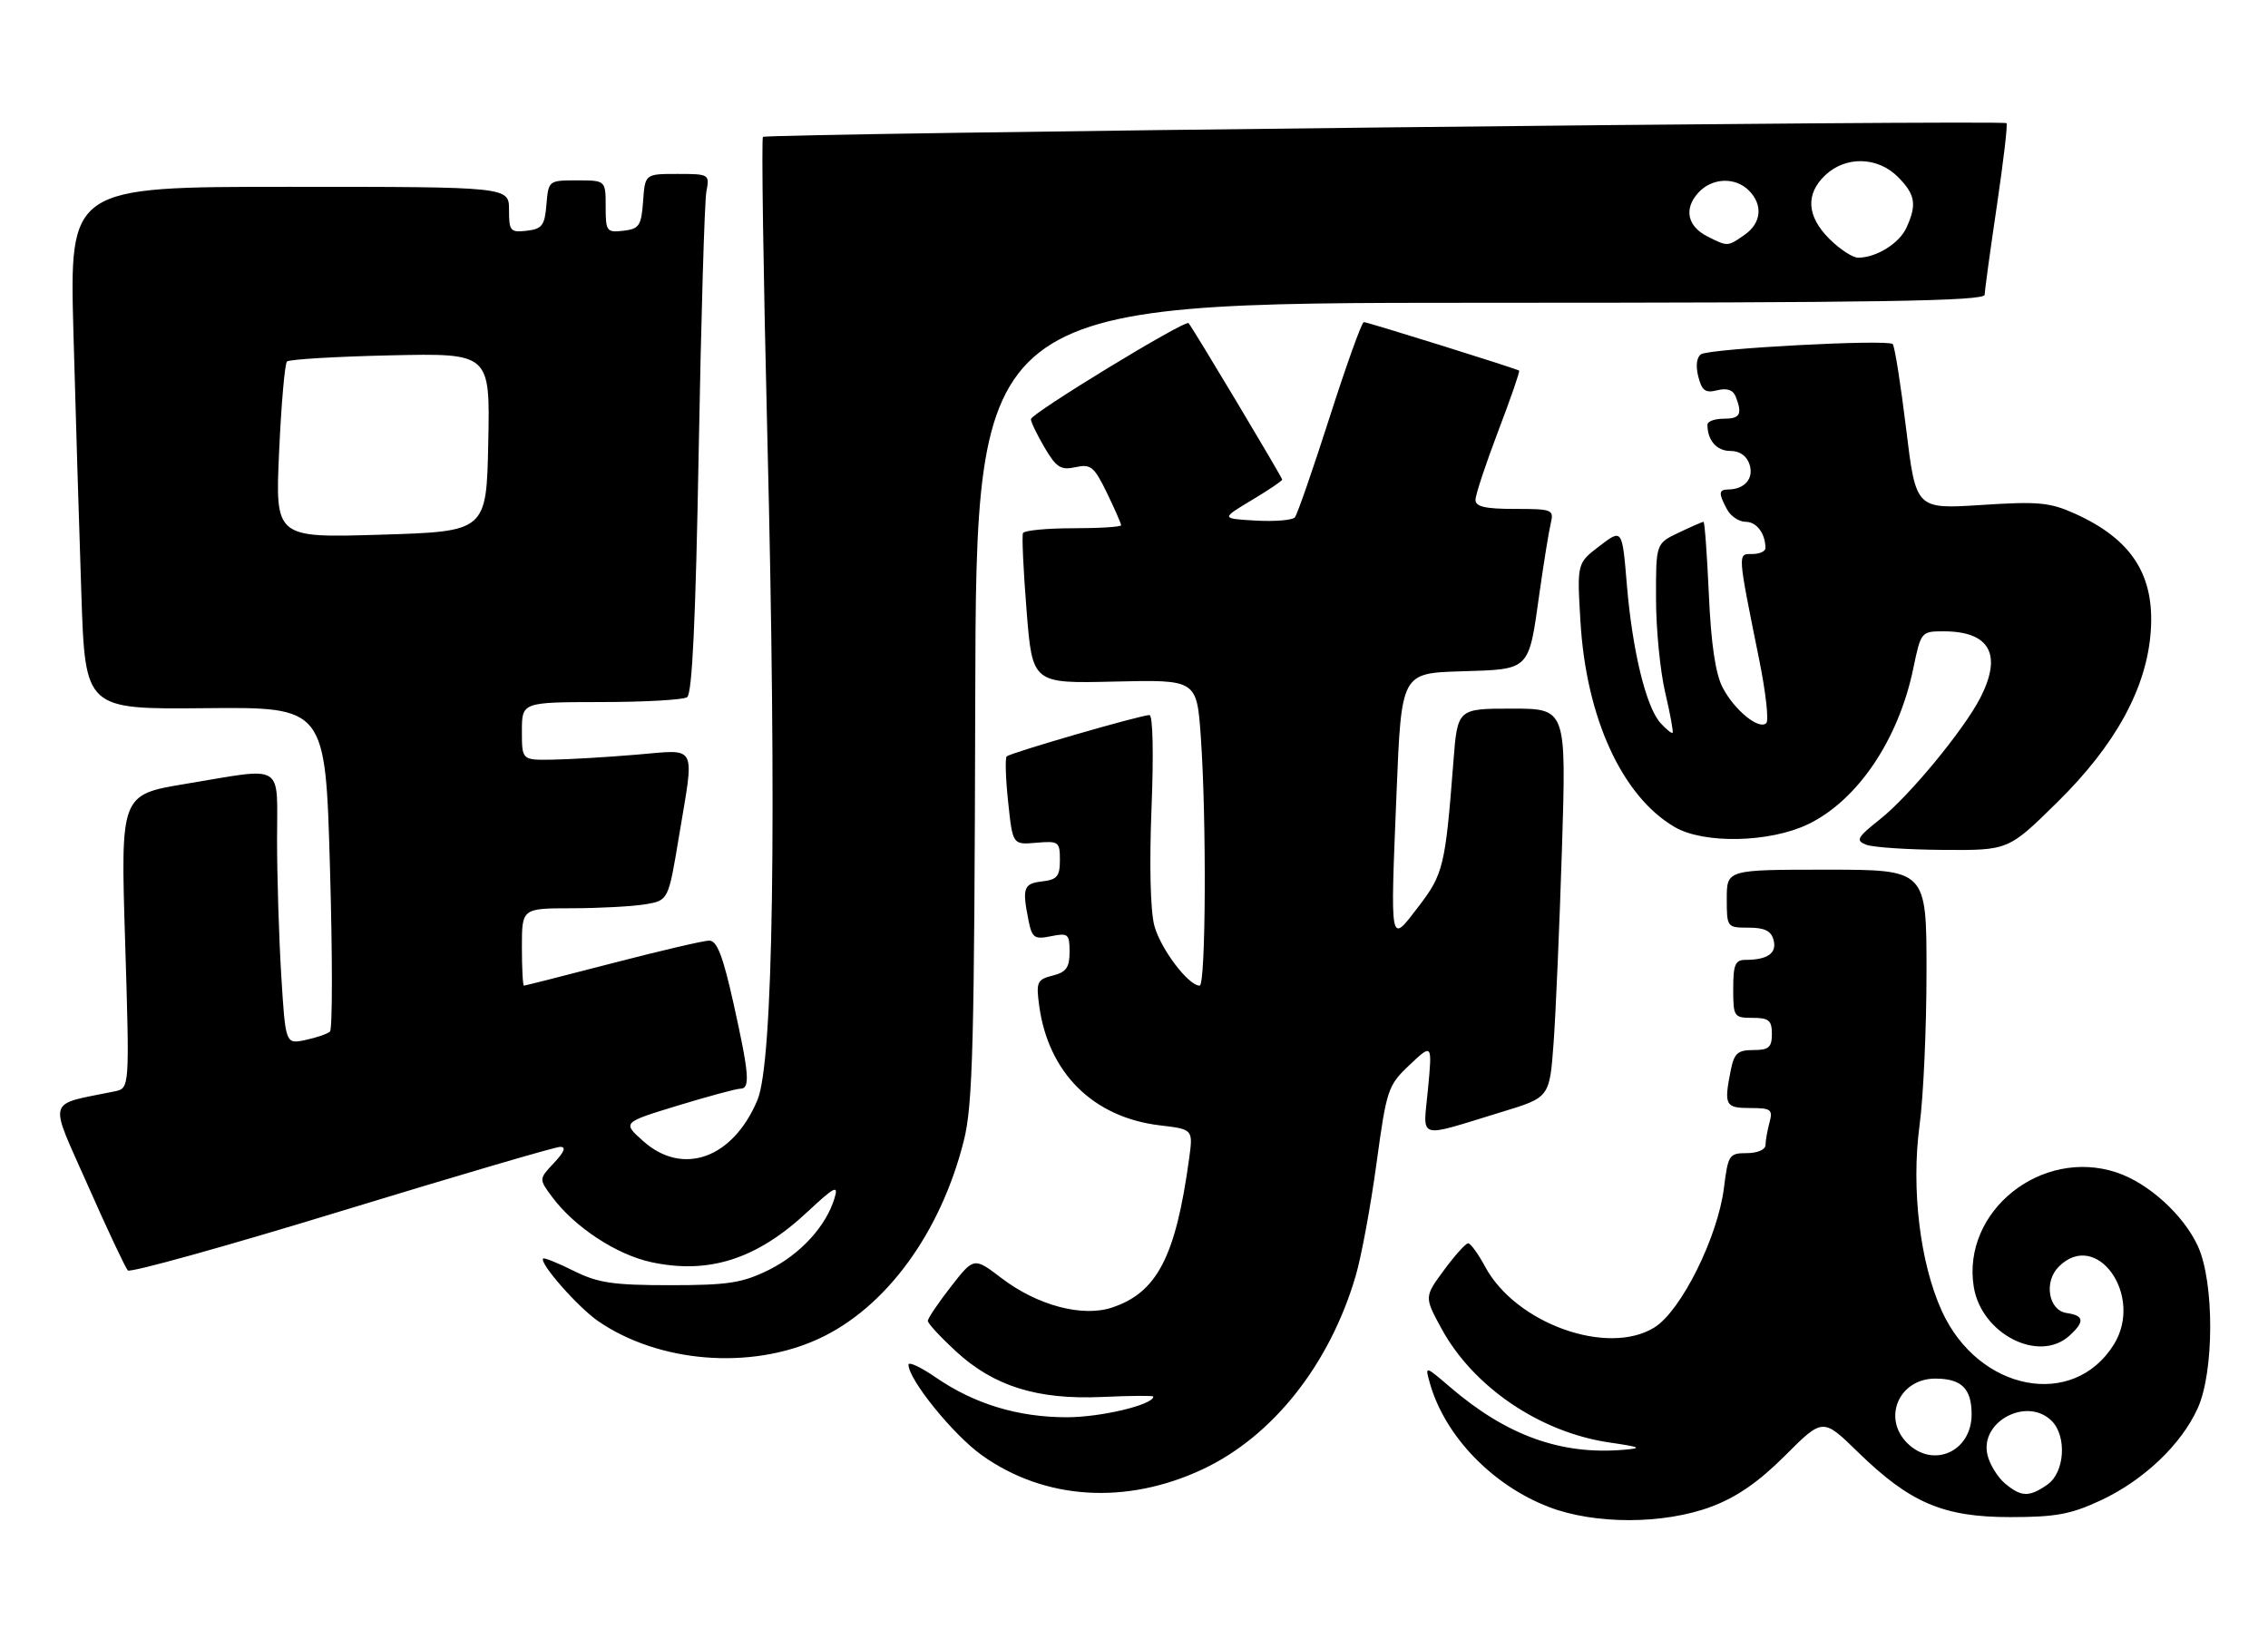 <?xml version="1.0" encoding="UTF-8" standalone="no"?>
<!DOCTYPE svg PUBLIC "-//W3C//DTD SVG 1.1//EN" "http://www.w3.org/Graphics/SVG/1.1/DTD/svg11.dtd" >
<svg xmlns="http://www.w3.org/2000/svg" xmlns:xlink="http://www.w3.org/1999/xlink" version="1.1" viewBox="0 0 352 256">
 <g >
 <path fill="currentColor"
d=" M 265.58 233.89 C 269.57 232.39 272.95 230.05 277.07 225.93 C 282.91 220.09 282.91 220.09 288.36 225.41 C 296.45 233.30 301.60 235.50 312.00 235.50 C 319.08 235.50 321.43 235.06 326.09 232.88 C 332.73 229.76 338.53 224.25 341.09 218.60 C 343.66 212.95 343.68 199.10 341.14 193.49 C 338.91 188.60 333.44 183.63 328.47 181.99 C 316.81 178.14 304.47 188.03 306.33 199.74 C 307.50 207.06 316.43 211.64 321.17 207.35 C 323.59 205.15 323.48 204.21 320.75 203.82 C 317.93 203.42 317.17 198.98 319.52 196.63 C 325.40 190.74 332.77 201.14 328.08 208.70 C 321.79 218.82 307.09 215.98 301.40 203.56 C 297.99 196.11 296.60 184.55 297.92 174.68 C 298.52 170.28 299.00 159.55 299.00 150.84 C 299.00 135.00 299.00 135.00 283.50 135.00 C 268.00 135.00 268.00 135.00 268.00 139.50 C 268.00 143.95 268.04 144.00 271.38 144.00 C 273.89 144.00 274.90 144.50 275.27 145.94 C 275.80 147.96 274.32 149.00 270.92 149.00 C 269.31 149.00 269.00 149.73 269.00 153.50 C 269.00 157.83 269.11 158.00 272.00 158.00 C 274.53 158.00 275.00 158.39 275.00 160.50 C 275.00 162.59 274.52 163.00 272.12 163.00 C 269.70 163.00 269.15 163.49 268.62 166.12 C 267.54 171.57 267.75 172.00 271.62 172.00 C 274.88 172.00 275.17 172.22 274.63 174.25 C 274.30 175.49 274.02 177.06 274.01 177.75 C 274.01 178.46 272.75 179.00 271.12 179.00 C 268.37 179.00 268.20 179.27 267.56 184.40 C 266.60 192.05 260.93 203.45 256.80 206.04 C 249.56 210.58 235.26 205.47 230.51 196.65 C 229.43 194.64 228.24 193.00 227.86 193.00 C 227.48 193.00 225.80 194.87 224.11 197.16 C 221.05 201.32 221.05 201.32 223.71 206.22 C 228.67 215.32 239.01 222.34 249.80 223.92 C 254.66 224.63 254.98 224.80 252.00 225.05 C 242.28 225.88 233.84 222.84 225.11 215.36 C 221.13 211.95 221.13 211.95 221.94 214.78 C 224.28 222.94 231.61 230.55 240.36 233.92 C 247.50 236.67 258.18 236.65 265.58 233.89 Z  M 186.62 228.09 C 197.52 222.99 206.36 211.83 210.40 198.08 C 211.28 195.10 212.73 187.25 213.63 180.64 C 215.21 169.07 215.40 168.49 218.78 165.30 C 222.29 161.99 222.29 161.99 221.63 169.02 C 220.88 177.10 219.63 176.71 233.11 172.60 C 240.50 170.35 240.50 170.35 241.12 161.92 C 241.46 157.29 242.04 143.71 242.42 131.75 C 243.10 110.00 243.10 110.00 234.65 110.00 C 226.21 110.00 226.21 110.00 225.57 118.25 C 224.32 134.43 224.02 135.69 220.16 140.72 C 215.66 146.60 215.77 147.18 216.75 123.00 C 217.50 104.50 217.50 104.50 226.73 104.21 C 237.59 103.87 237.22 104.25 238.94 92.00 C 239.60 87.33 240.38 82.49 240.68 81.25 C 241.19 79.10 240.94 79.00 235.11 79.00 C 230.51 79.00 229.00 78.65 229.00 77.59 C 229.00 76.81 230.59 72.02 232.52 66.94 C 234.46 61.86 235.92 57.63 235.77 57.53 C 235.26 57.19 212.25 50.00 211.67 50.00 C 211.35 50.00 208.97 56.64 206.37 64.75 C 203.77 72.86 201.34 79.86 200.97 80.31 C 200.59 80.75 197.86 80.98 194.89 80.81 C 189.50 80.50 189.50 80.50 194.25 77.65 C 196.86 76.09 199.00 74.65 199.00 74.45 C 199.00 74.09 185.07 50.81 184.47 50.16 C 183.94 49.60 160.00 64.19 160.00 65.07 C 160.00 65.52 160.96 67.51 162.13 69.49 C 163.94 72.57 164.65 73.02 166.91 72.52 C 169.29 72.00 169.81 72.42 171.79 76.49 C 173.00 79.00 174.00 81.27 174.00 81.53 C 174.00 81.79 170.65 82.00 166.56 82.00 C 162.47 82.00 158.96 82.34 158.77 82.75 C 158.58 83.16 158.83 88.59 159.33 94.80 C 160.23 106.11 160.23 106.11 172.98 105.80 C 185.74 105.50 185.74 105.50 186.37 114.40 C 187.27 127.14 187.15 153.00 186.19 153.00 C 184.44 153.00 180.13 147.30 179.16 143.70 C 178.54 141.41 178.37 134.16 178.72 125.45 C 179.06 117.06 178.93 111.00 178.40 111.00 C 177.03 111.00 156.80 116.86 156.24 117.42 C 155.98 117.69 156.08 120.89 156.47 124.52 C 157.17 131.14 157.17 131.14 160.84 130.82 C 164.31 130.52 164.50 130.66 164.50 133.50 C 164.50 136.03 164.07 136.55 161.75 136.82 C 158.86 137.15 158.62 137.83 159.62 142.83 C 160.17 145.60 160.52 145.85 163.12 145.33 C 165.78 144.79 166.00 144.97 166.00 147.77 C 166.00 150.19 165.48 150.91 163.38 151.44 C 160.97 152.05 160.79 152.43 161.28 156.08 C 162.69 166.54 169.66 173.46 180.03 174.69 C 185.18 175.30 185.18 175.30 184.55 179.90 C 182.47 195.09 179.57 200.67 172.56 202.98 C 167.97 204.50 160.98 202.63 155.46 198.42 C 151.16 195.14 151.16 195.14 147.58 199.73 C 145.61 202.26 144.00 204.65 144.00 205.04 C 144.00 205.43 145.95 207.54 148.33 209.74 C 154.26 215.20 160.98 217.30 171.07 216.85 C 175.43 216.65 179.00 216.62 179.00 216.79 C 179.00 218.06 170.89 220.00 165.57 220.00 C 158.00 220.00 151.23 217.94 145.25 213.83 C 142.91 212.22 141.00 211.32 141.00 211.84 C 141.00 214.15 147.95 222.73 152.38 225.89 C 162.11 232.84 174.74 233.65 186.62 228.09 Z  M 127.02 207.84 C 137.46 203.05 145.98 191.43 149.59 177.06 C 150.99 171.50 151.23 162.14 151.36 108.81 C 151.50 47.01 151.50 47.01 229.75 47.00 C 291.67 47.00 308.01 46.74 308.03 45.75 C 308.04 45.06 308.89 38.88 309.91 32.00 C 310.93 25.12 311.61 19.33 311.42 19.12 C 310.93 18.58 118.96 20.71 118.41 21.25 C 118.17 21.50 118.47 42.36 119.09 67.60 C 120.57 127.71 120.02 164.87 117.56 170.75 C 113.76 179.83 105.97 182.63 99.81 177.12 C 96.59 174.25 96.59 174.25 105.19 171.62 C 109.92 170.18 114.29 169.00 114.89 169.00 C 116.47 169.00 116.29 166.77 113.84 155.75 C 112.21 148.42 111.28 146.00 110.08 146.01 C 109.21 146.01 102.46 147.59 95.07 149.51 C 87.68 151.43 81.49 153.00 81.32 153.00 C 81.14 153.00 81.00 150.30 81.00 147.00 C 81.00 141.00 81.00 141.00 88.75 140.99 C 93.01 140.98 98.13 140.71 100.11 140.38 C 103.73 139.78 103.73 139.78 105.36 129.94 C 107.81 115.21 108.40 116.35 98.75 117.15 C 94.21 117.53 88.36 117.88 85.75 117.92 C 81.00 118.00 81.00 118.00 81.00 113.50 C 81.00 109.00 81.00 109.00 93.25 108.98 C 99.99 108.98 106.01 108.64 106.64 108.23 C 107.43 107.72 107.97 96.25 108.44 70.00 C 108.81 49.38 109.35 31.26 109.63 29.75 C 110.15 27.05 110.08 27.00 105.14 27.00 C 100.11 27.00 100.11 27.00 99.81 31.25 C 99.53 35.05 99.21 35.53 96.75 35.82 C 94.15 36.12 94.00 35.91 94.00 32.07 C 94.00 28.00 94.00 28.00 89.56 28.00 C 85.15 28.00 85.12 28.03 84.81 31.75 C 84.54 35.01 84.14 35.54 81.75 35.82 C 79.20 36.11 79.00 35.87 79.00 32.57 C 79.00 29.00 79.00 29.00 44.89 29.00 C 10.78 29.00 10.78 29.00 11.40 51.75 C 11.74 64.26 12.30 82.51 12.63 92.31 C 13.23 110.11 13.23 110.11 31.87 109.93 C 50.50 109.75 50.50 109.75 51.21 134.61 C 51.61 148.28 51.61 159.77 51.21 160.13 C 50.82 160.49 49.11 161.08 47.40 161.44 C 44.31 162.09 44.31 162.09 43.65 151.39 C 43.29 145.50 43.00 136.03 43.00 130.34 C 43.00 118.27 44.35 119.10 28.81 121.68 C 18.71 123.35 18.71 123.35 19.42 146.14 C 20.12 168.93 20.12 168.93 17.81 169.41 C 7.09 171.62 7.51 170.16 13.63 184.00 C 16.67 190.88 19.47 196.82 19.84 197.21 C 20.21 197.60 35.14 193.45 53.01 187.98 C 70.88 182.52 86.14 178.04 86.92 178.03 C 87.90 178.01 87.60 178.79 85.99 180.51 C 83.63 183.02 83.63 183.02 85.66 185.76 C 89.15 190.47 95.66 194.76 101.10 195.93 C 110.02 197.84 117.44 195.46 125.24 188.19 C 129.55 184.17 130.17 183.86 129.52 186.00 C 128.20 190.37 124.20 194.72 119.28 197.15 C 115.18 199.16 113.00 199.50 104.00 199.50 C 95.15 199.50 92.80 199.15 89.05 197.28 C 86.61 196.06 84.47 195.20 84.30 195.36 C 83.64 196.03 89.68 202.90 92.82 205.07 C 102.22 211.54 116.44 212.70 127.02 207.84 Z  M 319.25 124.58 C 328.33 115.66 333.17 106.82 333.80 98.04 C 334.44 89.29 330.86 83.72 322.05 79.74 C 318.15 77.98 316.36 77.81 307.48 78.39 C 297.35 79.04 297.35 79.04 295.83 66.51 C 294.99 59.62 294.06 53.72 293.75 53.41 C 292.98 52.64 265.46 54.10 264.03 54.98 C 263.33 55.42 263.15 56.74 263.57 58.42 C 264.13 60.65 264.67 61.05 266.52 60.58 C 268.05 60.20 268.99 60.53 269.40 61.59 C 270.45 64.32 270.07 65.00 267.50 65.00 C 266.12 65.00 265.00 65.41 265.00 65.92 C 265.00 68.35 266.43 70.00 268.54 70.00 C 270.03 70.00 271.11 70.76 271.54 72.12 C 272.22 74.27 270.79 75.95 268.25 75.98 C 266.73 76.00 266.69 76.56 268.04 79.07 C 268.60 80.13 269.91 81.00 270.93 81.00 C 272.63 81.00 274.00 82.82 274.00 85.08 C 274.00 85.59 273.08 86.00 271.95 86.00 C 269.66 86.00 269.63 85.54 273.05 102.50 C 274.05 107.45 274.54 111.83 274.14 112.24 C 273.03 113.38 269.18 110.24 267.35 106.71 C 266.24 104.57 265.56 99.93 265.22 92.28 C 264.94 86.07 264.57 81.00 264.39 81.00 C 264.21 81.00 262.48 81.76 260.53 82.69 C 257.00 84.37 257.00 84.37 257.02 92.94 C 257.02 97.65 257.67 104.20 258.44 107.49 C 259.22 110.79 259.73 113.60 259.59 113.75 C 259.44 113.89 258.59 113.21 257.71 112.23 C 255.47 109.75 253.35 101.02 252.49 90.73 C 251.77 82.07 251.77 82.07 248.26 84.75 C 244.75 87.43 244.75 87.43 245.29 96.46 C 246.17 111.44 251.75 123.61 259.91 128.38 C 264.46 131.04 274.69 130.81 280.65 127.93 C 288.32 124.22 294.67 114.79 296.95 103.75 C 298.13 98.07 298.19 98.00 301.64 98.00 C 308.81 98.00 310.80 101.58 307.36 108.30 C 304.81 113.28 296.32 123.58 291.81 127.15 C 288.22 130.00 287.96 130.47 289.62 131.12 C 290.65 131.53 296.05 131.89 301.61 131.93 C 311.71 132.00 311.71 132.00 319.25 124.58 Z  M 311.15 230.25 C 310.02 229.29 308.80 227.30 308.46 225.84 C 307.23 220.66 314.62 216.76 318.43 220.57 C 320.82 222.96 320.45 228.57 317.78 230.44 C 314.93 232.44 313.70 232.40 311.15 230.25 Z  M 296.00 224.00 C 292.10 220.10 294.75 214.00 300.36 214.00 C 304.43 214.00 306.00 215.54 306.00 219.55 C 306.00 225.35 300.01 228.01 296.00 224.00 Z  M 43.32 70.12 C 43.65 62.76 44.20 56.46 44.54 56.12 C 44.88 55.78 52.11 55.35 60.61 55.16 C 76.06 54.82 76.06 54.82 75.78 68.66 C 75.50 82.50 75.50 82.50 59.11 83.00 C 42.71 83.50 42.71 83.50 43.32 70.12 Z  M 283.92 37.08 C 280.40 33.56 280.19 30.11 283.31 27.17 C 286.49 24.19 291.41 24.32 294.55 27.45 C 297.27 30.18 297.53 31.74 295.89 35.34 C 294.77 37.79 291.21 40.00 288.38 40.00 C 287.53 40.00 285.53 38.68 283.92 37.08 Z  M 265.01 36.71 C 261.88 35.13 261.31 32.42 263.57 29.93 C 265.68 27.59 269.29 27.43 271.43 29.57 C 273.65 31.79 273.38 34.62 270.78 36.44 C 268.12 38.30 268.16 38.30 265.01 36.71 Z "/>
</g>
</svg>